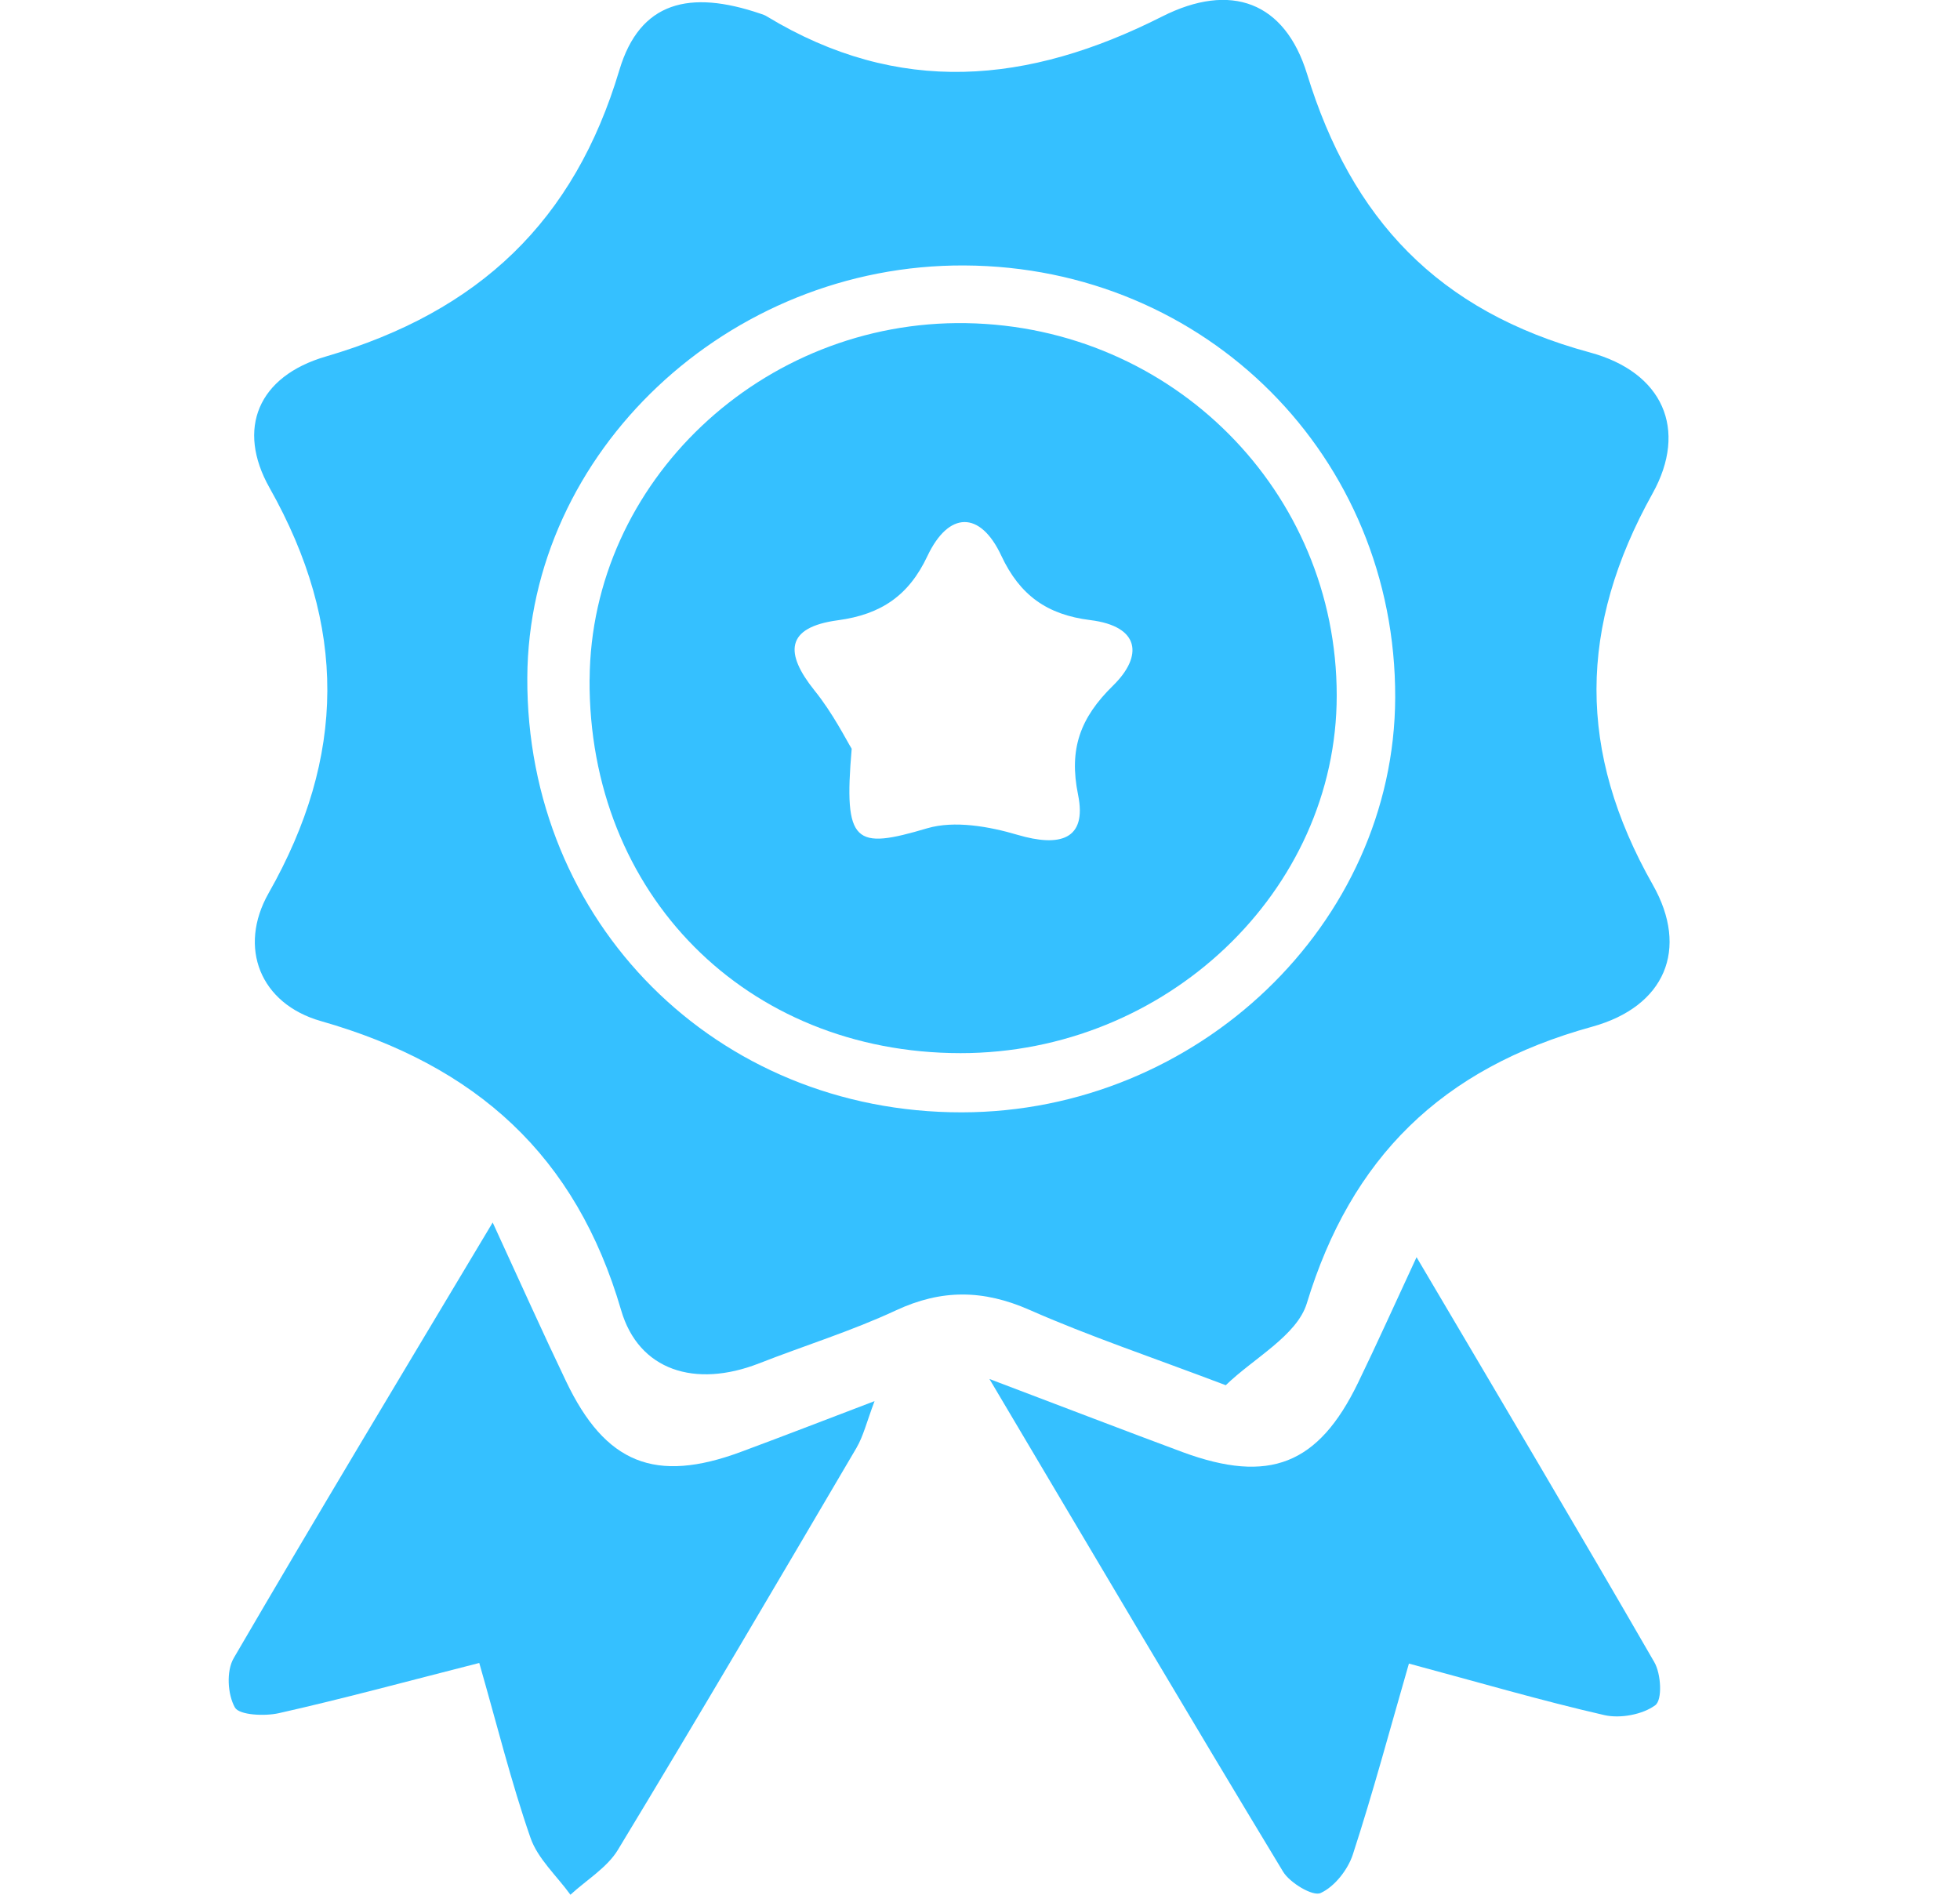 <svg fill="none" height="29" viewBox="0 0 30 29" width="30" xmlns="http://www.w3.org/2000/svg" xmlns:xlink="http://www.w3.org/1999/xlink"><clipPath id="a"><rect height="29" rx="8" width="29" x=".02"/></clipPath><g clip-path="url(#a)" fill="#35c0ff"><path d="m18.763 21.202c-1.146-.435-2.093-.751-3.004-1.153-.709-.312-1.348-.319-2.048.008-.676.315-1.398.538-2.095.811-.975.38-1.84.11-2.109-.815-.689-2.364-2.213-3.745-4.596-4.425-.927-.264-1.272-1.123-.8-1.957 1.188-2.092 1.205-4.095.015-6.204-.511-.906-.176-1.708.86-2.01 2.351-.688 3.805-2.075 4.494-4.384.314-1.051 1.075-1.233 2.161-.863.035.011.069.023.098.042 2.015 1.22 3.994 1.039 6.046.002 1.055-.534 1.881-.226 2.221.878.68 2.214 1.998 3.631 4.328 4.262 1.118.302 1.506 1.178.96 2.159-1.136 2.041-1.153 3.95.004 5.989.559.986.186 1.864-.927 2.172-2.314.637-3.693 2.014-4.369 4.235-.152.494-.815.84-1.24 1.252zm2.592-10.525c.011-3.681-2.891-6.595-6.592-6.614-3.619-.021-6.675 2.86-6.692 6.308-.017 3.747 2.891 6.658 6.651 6.654 3.61-.004 6.622-2.888 6.633-6.348z"/><path d="m7.334 25.453c-1.127.287-2.091.549-3.066.768-.217.049-.605.03-.672-.086-.113-.201-.134-.559-.019-.756 1.266-2.172 2.561-4.323 3.964-6.668.429.933.767 1.687 1.123 2.43.602 1.262 1.367 1.566 2.676 1.081.631-.234 1.259-.477 2.046-.777-.121.321-.171.534-.277.716-1.209 2.056-2.416 4.112-3.652 6.153-.165.272-.481.46-.726.686-.21-.291-.503-.553-.613-.876-.295-.851-.511-1.727-.782-2.67z"/><path d="m15.144 21.106c1.183.448 2.067.789 2.956 1.119 1.328.49 2.08.192 2.687-1.062.284-.585.55-1.178.895-1.921 1.272 2.155 2.468 4.169 3.639 6.198.104.179.126.576.015.659-.193.143-.535.207-.778.152-.969-.222-1.924-.502-2.993-.789-.29 1.003-.548 1.97-.858 2.921-.076.234-.28.494-.494.591-.119.055-.47-.156-.574-.327-1.461-2.415-2.895-4.845-4.494-7.54z"/><path d="m9.025 10.399c.017-3.023 2.639-5.505 5.764-5.453 3.16.053 5.671 2.577 5.671 5.699 0 2.993-2.611 5.474-5.758 5.474-3.281-.002-5.697-2.436-5.678-5.721zm4.011 1.062c-.126 1.463.048 1.545 1.157 1.216.416-.122.947-.028 1.383.101.644.19 1.066.076.925-.614-.143-.701.033-1.178.535-1.67.462-.452.416-.908-.347-1.003-.663-.082-1.079-.38-1.363-.986-.323-.692-.806-.682-1.131.006-.284.604-.709.893-1.367.982-.813.108-.815.509-.362 1.074.28.346.483.751.57.893z"/></g></svg>
